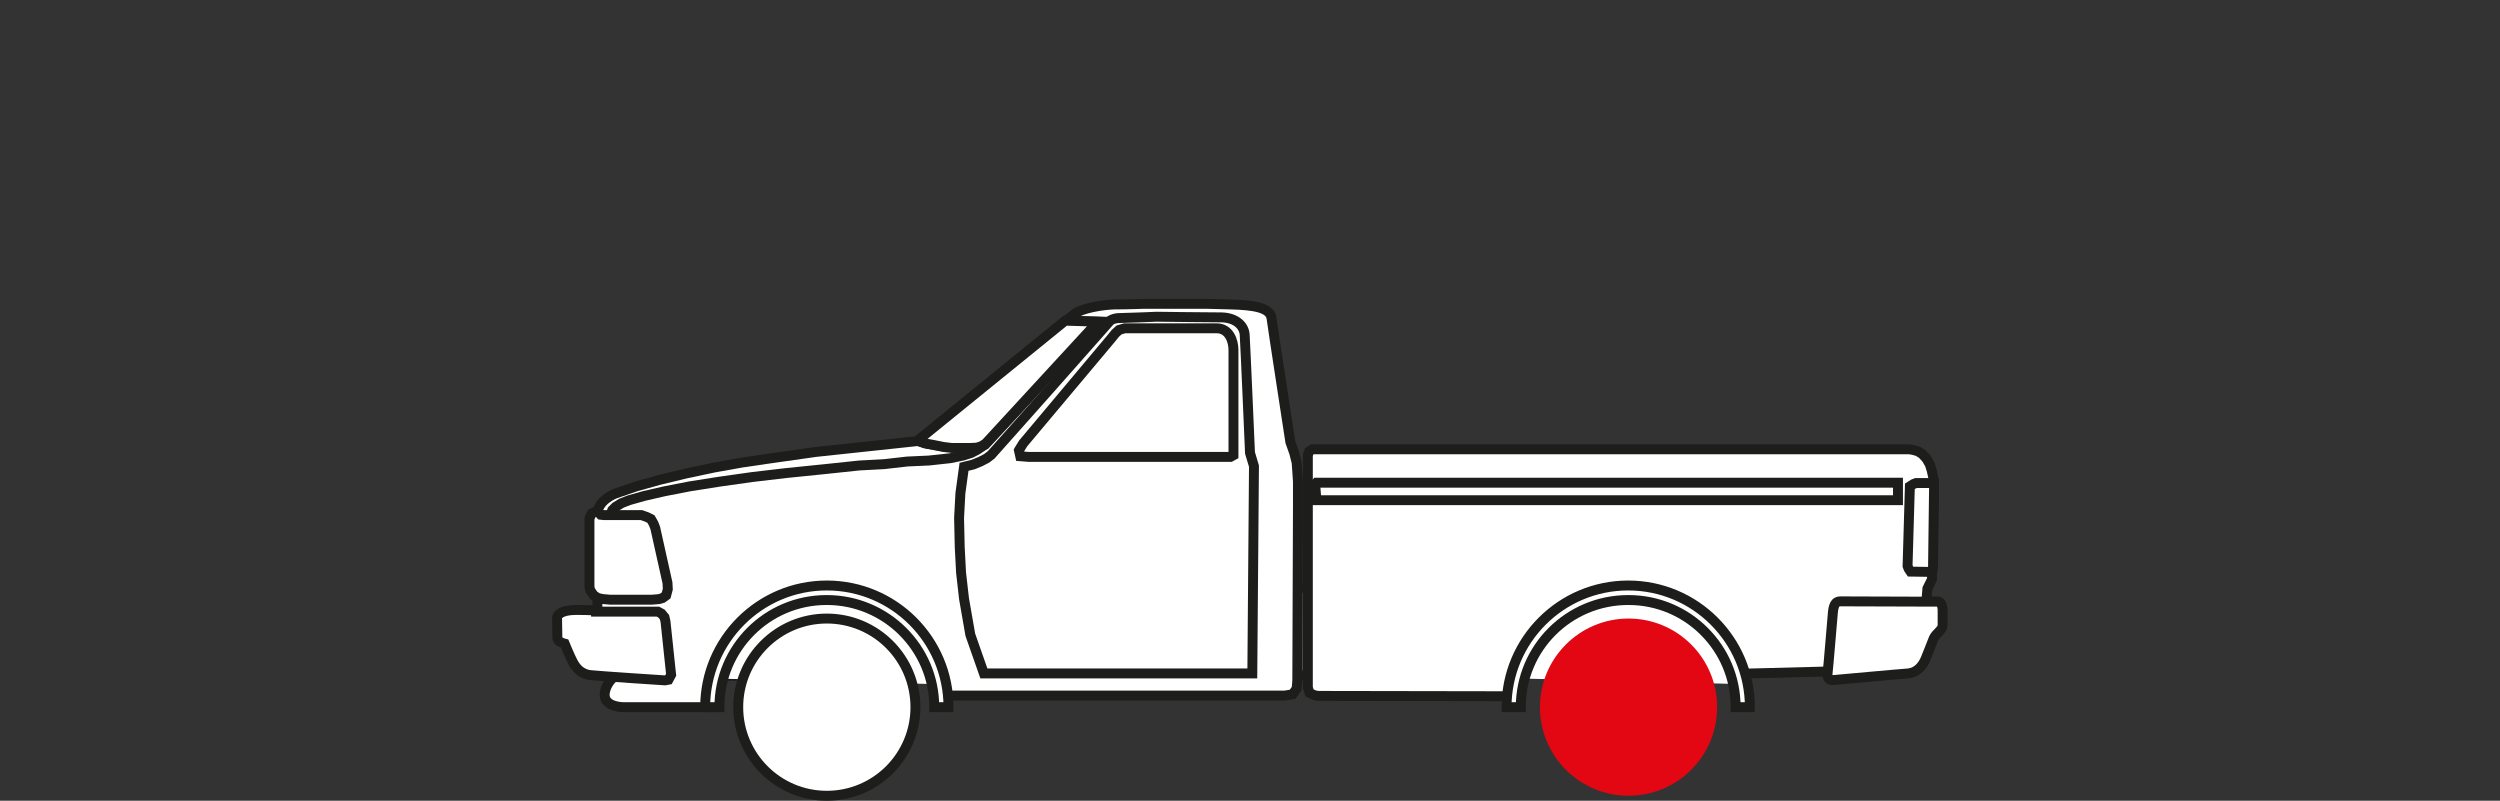 <?xml version="1.0" encoding="UTF-8"?><svg id="Capa_1" xmlns="http://www.w3.org/2000/svg" width="75.62" height="24.22" viewBox="0 0 75.62 24.22"><rect x="0" y="0" width="75.62" height="24.22" fill="#333333" stroke="none"/><defs><style>.cls-1{fill:#e30613;}.cls-1,.cls-2{stroke-width:0px;}.cls-2{fill:#fff;}.cls-3{fill:none;stroke:#1d1d1b;stroke-width:.3px;}</style></defs><polyline class="cls-2" points="19.98 20.44 31.31 20.44 38.18 19.51 44.4 20.27 54.17 20.27"/><polyline class="cls-3" points="19.98 20.44 31.31 20.44 38.18 19.51 44.4 20.27 54.17 20.27"/><path class="cls-2" d="M52.56,20.69s-.42-2.74-3.21-2.74-3.48,2.57-3.48,2.57l6.69.17Z"/><path class="cls-2" d="M28.16,20.69s-.41-2.74-3.21-2.74-3.48,2.57-3.48,2.57l6.69.17Z"/><polygon class="cls-2" points="39.25 17.78 39.55 17.78 39.55 20.43 39.24 20.43 39.24 17.83 39.25 17.78"/><polygon class="cls-3" points="39.25 17.78 39.55 17.78 39.55 20.43 39.24 20.43 39.24 17.83 39.25 17.78"/><path class="cls-2" d="M25.1,17.94c-3.4,0-3.54,3.45-3.54,3.45h-2.71s-.56,0-.56-.37c0-.27.22-.49.22-.49l.04-.18-.48-1.48v-.8s0-2.51,0-2.51c0-.43.54-.63.54-.63l.64-.22.72-.2.79-.19.85-.18.84-.15.82-.12,1.41-.2,3.09-.33.27.08.4.07.37.06h.44s.33-.01.33-.01l.22-.09,3.45-3.72-1-.03s.19-.15.25-.2c.22-.18.85-.28,1.2-.29.36,0,.91-.02.91-.02h1.88s.07,0,.75.02c.68.02,1.17.09,1.22.41.04.31.57,3.75.57,3.75l.12.34.07.28.02.28.02.3v.65s-.02,5.37-.02,5.37l-.02.24-.12.17-.24.04h-10.42s-.47-3.1-3.32-3.1"/><path class="cls-3" d="M25.1,17.94c-3.4,0-3.54,3.45-3.54,3.45h-2.71s-.56,0-.56-.37c0-.27.22-.49.22-.49l.04-.18-.48-1.48v-.8s0-2.51,0-2.51c0-.43.54-.63.54-.63l.64-.22.72-.2.79-.19.85-.18.84-.15.82-.12,1.41-.2,3.09-.33.27.08.4.07.37.06h.44s.33-.01.33-.01l.22-.09,3.45-3.72-1-.03s.19-.15.25-.2c.22-.18.85-.28,1.2-.29.36,0,.91-.02.91-.02h1.88s.07,0,.75.02c.68.02,1.17.09,1.22.41.04.31.57,3.75.57,3.75l.12.34.07.28.02.28.02.3v.65s-.02,5.37-.02,5.37l-.02.24-.12.17-.24.04h-10.42s-.47-3.1-3.32-3.1Z"/><path class="cls-2" d="M52.62,20.38l5.01-.13.3-.14.21-.29.16-2.02.14-.28v-.25l.06-2.39v-.27l-.03-.2-.04-.18-.06-.19-.1-.17-.13-.14-.13-.08-.14-.04-.12-.02h-18.06l-.09.06-.04.12v7.03l.05.16.15.07.11.02h.1s5.81.01,5.81.01c0,0,.52-3.1,3.59-3.1,2.56,0,3.26,2.43,3.26,2.43"/><path class="cls-3" d="M52.62,20.38l5.01-.13.3-.14.21-.29.16-2.02.14-.28v-.25l.06-2.39v-.27l-.03-.2-.04-.18-.06-.19-.1-.17-.13-.14-.13-.08-.14-.04-.12-.02h-18.06l-.09.06-.04.12v7.03l.05.16.15.07.11.02h.1s5.81.01,5.81.01c0,0,.52-3.1,3.59-3.1,2.56,0,3.26,2.43,3.26,2.43Z"/><polygon class="cls-2" points="39.82 14.6 57.41 14.6 57.41 15.13 39.82 15.13 39.78 14.64 39.82 14.6"/><polygon class="cls-3" points="39.82 14.6 57.41 14.6 57.41 15.13 39.82 15.13 39.78 14.64 39.82 14.6"/><polyline class="cls-2" points="18.47 15.57 18.52 15.43 18.62 15.33 18.8 15.22 19.03 15.13 19.49 15 20.1 14.86 20.87 14.71 21.76 14.57 22.75 14.43 23.77 14.31 24.95 14.19 25.99 14.08 26.74 14.04 27.44 13.96 28.1 13.93 28.74 13.86 29.13 13.78 29.38 13.7 29.57 13.6 29.76 13.47"/><polyline class="cls-3" points="18.47 15.57 18.52 15.43 18.62 15.33 18.8 15.22 19.03 15.13 19.49 15 20.1 14.86 20.87 14.71 21.76 14.57 22.75 14.43 23.77 14.31 24.95 14.19 25.99 14.08 26.74 14.04 27.44 13.96 28.1 13.93 28.74 13.86 29.13 13.78 29.38 13.7 29.57 13.6 29.76 13.47"/><polygon class="cls-2" points="27.75 13.33 32.22 9.7 33.21 9.73 29.82 13.41 29.7 13.49 29.55 13.54 29.34 13.55 29.1 13.55 28.79 13.55 28.54 13.52 28.24 13.46 27.97 13.41 27.75 13.33"/><polygon class="cls-3" points="27.75 13.33 32.22 9.7 33.21 9.73 29.82 13.41 29.7 13.49 29.55 13.54 29.34 13.55 29.1 13.55 28.79 13.55 28.54 13.52 28.24 13.46 27.97 13.41 27.75 13.33"/><path class="cls-2" d="M33.48,9.82c-.1.12-3.5,3.94-3.5,3.94l-.13.1-.19.1-.22.09-.28.07-.11.8-.04.75.02.88.04.77.09.79.19,1.09.41,1.17h8.12l.05-6.27-.12-.4s-.14-3.27-.16-3.56c-.01-.29-.27-.53-.7-.54-.43,0-1.96-.02-1.96-.02,0,0-.94.04-1.12.04-.17,0-.31.06-.41.18"/><path class="cls-3" d="M33.48,9.82c-.1.12-3.5,3.94-3.5,3.94l-.13.1-.19.1-.22.09-.28.07-.11.8-.04.75.02.88.04.77.09.79.19,1.09.41,1.17h8.12l.05-6.27-.12-.4s-.14-3.27-.16-3.56c-.01-.29-.27-.53-.7-.54-.43,0-1.96-.02-1.96-.02,0,0-.94.04-1.12.04-.17,0-.31.06-.41.18Z"/><path class="cls-2" d="M18.03,18.47s-.13-.02-.6-.02c-.47,0-.58.16-.58.24s.01.49.01.61.22.17.22.17c0,0,.15.37.25.56.1.19.26.36.52.39.26.03,2.27.16,2.27.16l.1-.02.08-.15-.17-1.61-.03-.13-.09-.11-.11-.06h-1.87Z"/><path class="cls-3" d="M18.03,18.47s-.13-.02-.6-.02c-.47,0-.58.16-.58.24s.01.49.01.61.22.17.22.17c0,0,.15.37.25.56.1.19.26.36.52.39.26.03,2.27.16,2.27.16l.1-.02.08-.15-.17-1.61-.03-.13-.09-.11-.11-.06h-1.87Z"/><polygon class="cls-2" points="18.06 15.45 17.9 15.53 17.83 15.68 17.83 17.75 17.85 17.85 17.96 18.01 18.09 18.09 18.23 18.12 18.35 18.13 18.46 18.14 19.61 18.14 19.71 18.14 19.84 18.13 19.94 18.12 20.04 18.09 20.15 18.01 20.2 17.82 20.19 17.63 19.82 15.97 19.77 15.84 19.69 15.7 19.57 15.64 19.4 15.58 18.26 15.58 18.17 15.57 18.06 15.45"/><polygon class="cls-3" points="18.06 15.45 17.9 15.53 17.83 15.68 17.83 17.75 17.85 17.85 17.96 18.01 18.09 18.09 18.23 18.12 18.35 18.13 18.46 18.14 19.61 18.14 19.71 18.14 19.84 18.13 19.94 18.12 20.04 18.09 20.15 18.01 20.2 17.82 20.19 17.63 19.82 15.97 19.77 15.84 19.69 15.7 19.57 15.64 19.4 15.58 18.26 15.58 18.17 15.57 18.06 15.45"/><polygon class="cls-2" points="57.96 14.61 57.88 14.64 57.77 14.71 57.7 17.12 57.73 17.2 57.79 17.29 58.45 17.3 58.47 17.16 58.5 14.82 58.5 14.61 58.38 14.61 57.96 14.61"/><polygon class="cls-3" points="57.96 14.61 57.88 14.64 57.77 14.71 57.7 17.12 57.73 17.2 57.79 17.29 58.45 17.3 58.47 17.16 58.5 14.82 58.5 14.61 58.38 14.61 57.96 14.61"/><path class="cls-2" d="M58.61,18.19c.12,0,.15.19.15.26v.46c0,.15-.19.23-.27.4-.07.17-.18.47-.25.63-.07.16-.22.4-.52.43-.3.02-2.12.19-2.26.2-.14.01-.19-.05-.18-.2.02-.15.14-1.61.16-1.83.02-.22.07-.35.22-.35s2.83.01,2.95.01"/><path class="cls-3" d="M58.61,18.19c.12,0,.15.19.15.26v.46c0,.15-.19.23-.27.4-.07.17-.18.47-.25.63-.07.16-.22.4-.52.43-.3.02-2.12.19-2.26.2-.14.01-.19-.05-.18-.2.02-.15.14-1.61.16-1.83.02-.22.07-.35.22-.35s2.83.01,2.95.01Z"/><path class="cls-2" d="M30.82,13.62l.13-.21,2.66-3.17.13-.16.11-.1.17-.05h2.78c.38,0,.51.38.51.66v3.18l-.09.05h-6.11l-.25-.02-.04-.18Z"/><path class="cls-3" d="M30.82,13.62l.13-.21,2.66-3.17.13-.16.11-.1.17-.05h2.78c.38,0,.51.38.51.66v3.18l-.09.05h-6.11l-.25-.02-.04-.18Z"/><path class="cls-2" d="M27.69,21.39c0,1.48-1.2,2.68-2.68,2.68s-2.68-1.2-2.68-2.68,1.2-2.68,2.68-2.68,2.68,1.2,2.68,2.68"/><path class="cls-3" d="M27.69,21.39c0,1.48-1.2,2.68-2.68,2.68s-2.68-1.2-2.68-2.68,1.2-2.68,2.68-2.68,2.68,1.2,2.68,2.68Z"/><path class="cls-2" d="M25.01,18.15c1.79,0,3.25,1.45,3.25,3.24h.43c0-2.03-1.65-3.68-3.68-3.68s-3.68,1.65-3.68,3.68h.43c0-1.79,1.45-3.24,3.24-3.24"/><path class="cls-3" d="M25.01,18.15c1.79,0,3.25,1.45,3.25,3.24h.43c0-2.03-1.65-3.68-3.68-3.68s-3.68,1.65-3.68,3.68h.43c0-1.79,1.45-3.24,3.24-3.24Z"/><path class="cls-1" d="M51.94,21.39c0,1.48-1.2,2.68-2.68,2.68s-2.68-1.2-2.68-2.68,1.2-2.68,2.68-2.68,2.68,1.2,2.68,2.68"/><path class="cls-2" d="M49.26,18.15c1.79,0,3.24,1.45,3.24,3.24h.43c0-2.03-1.65-3.68-3.68-3.68s-3.68,1.65-3.68,3.68h.43c0-1.79,1.45-3.24,3.25-3.24"/><path class="cls-3" d="M49.26,18.15c1.79,0,3.24,1.45,3.24,3.24h.43c0-2.03-1.65-3.68-3.68-3.68s-3.68,1.65-3.68,3.68h.43c0-1.79,1.45-3.24,3.25-3.24Z"/></svg>